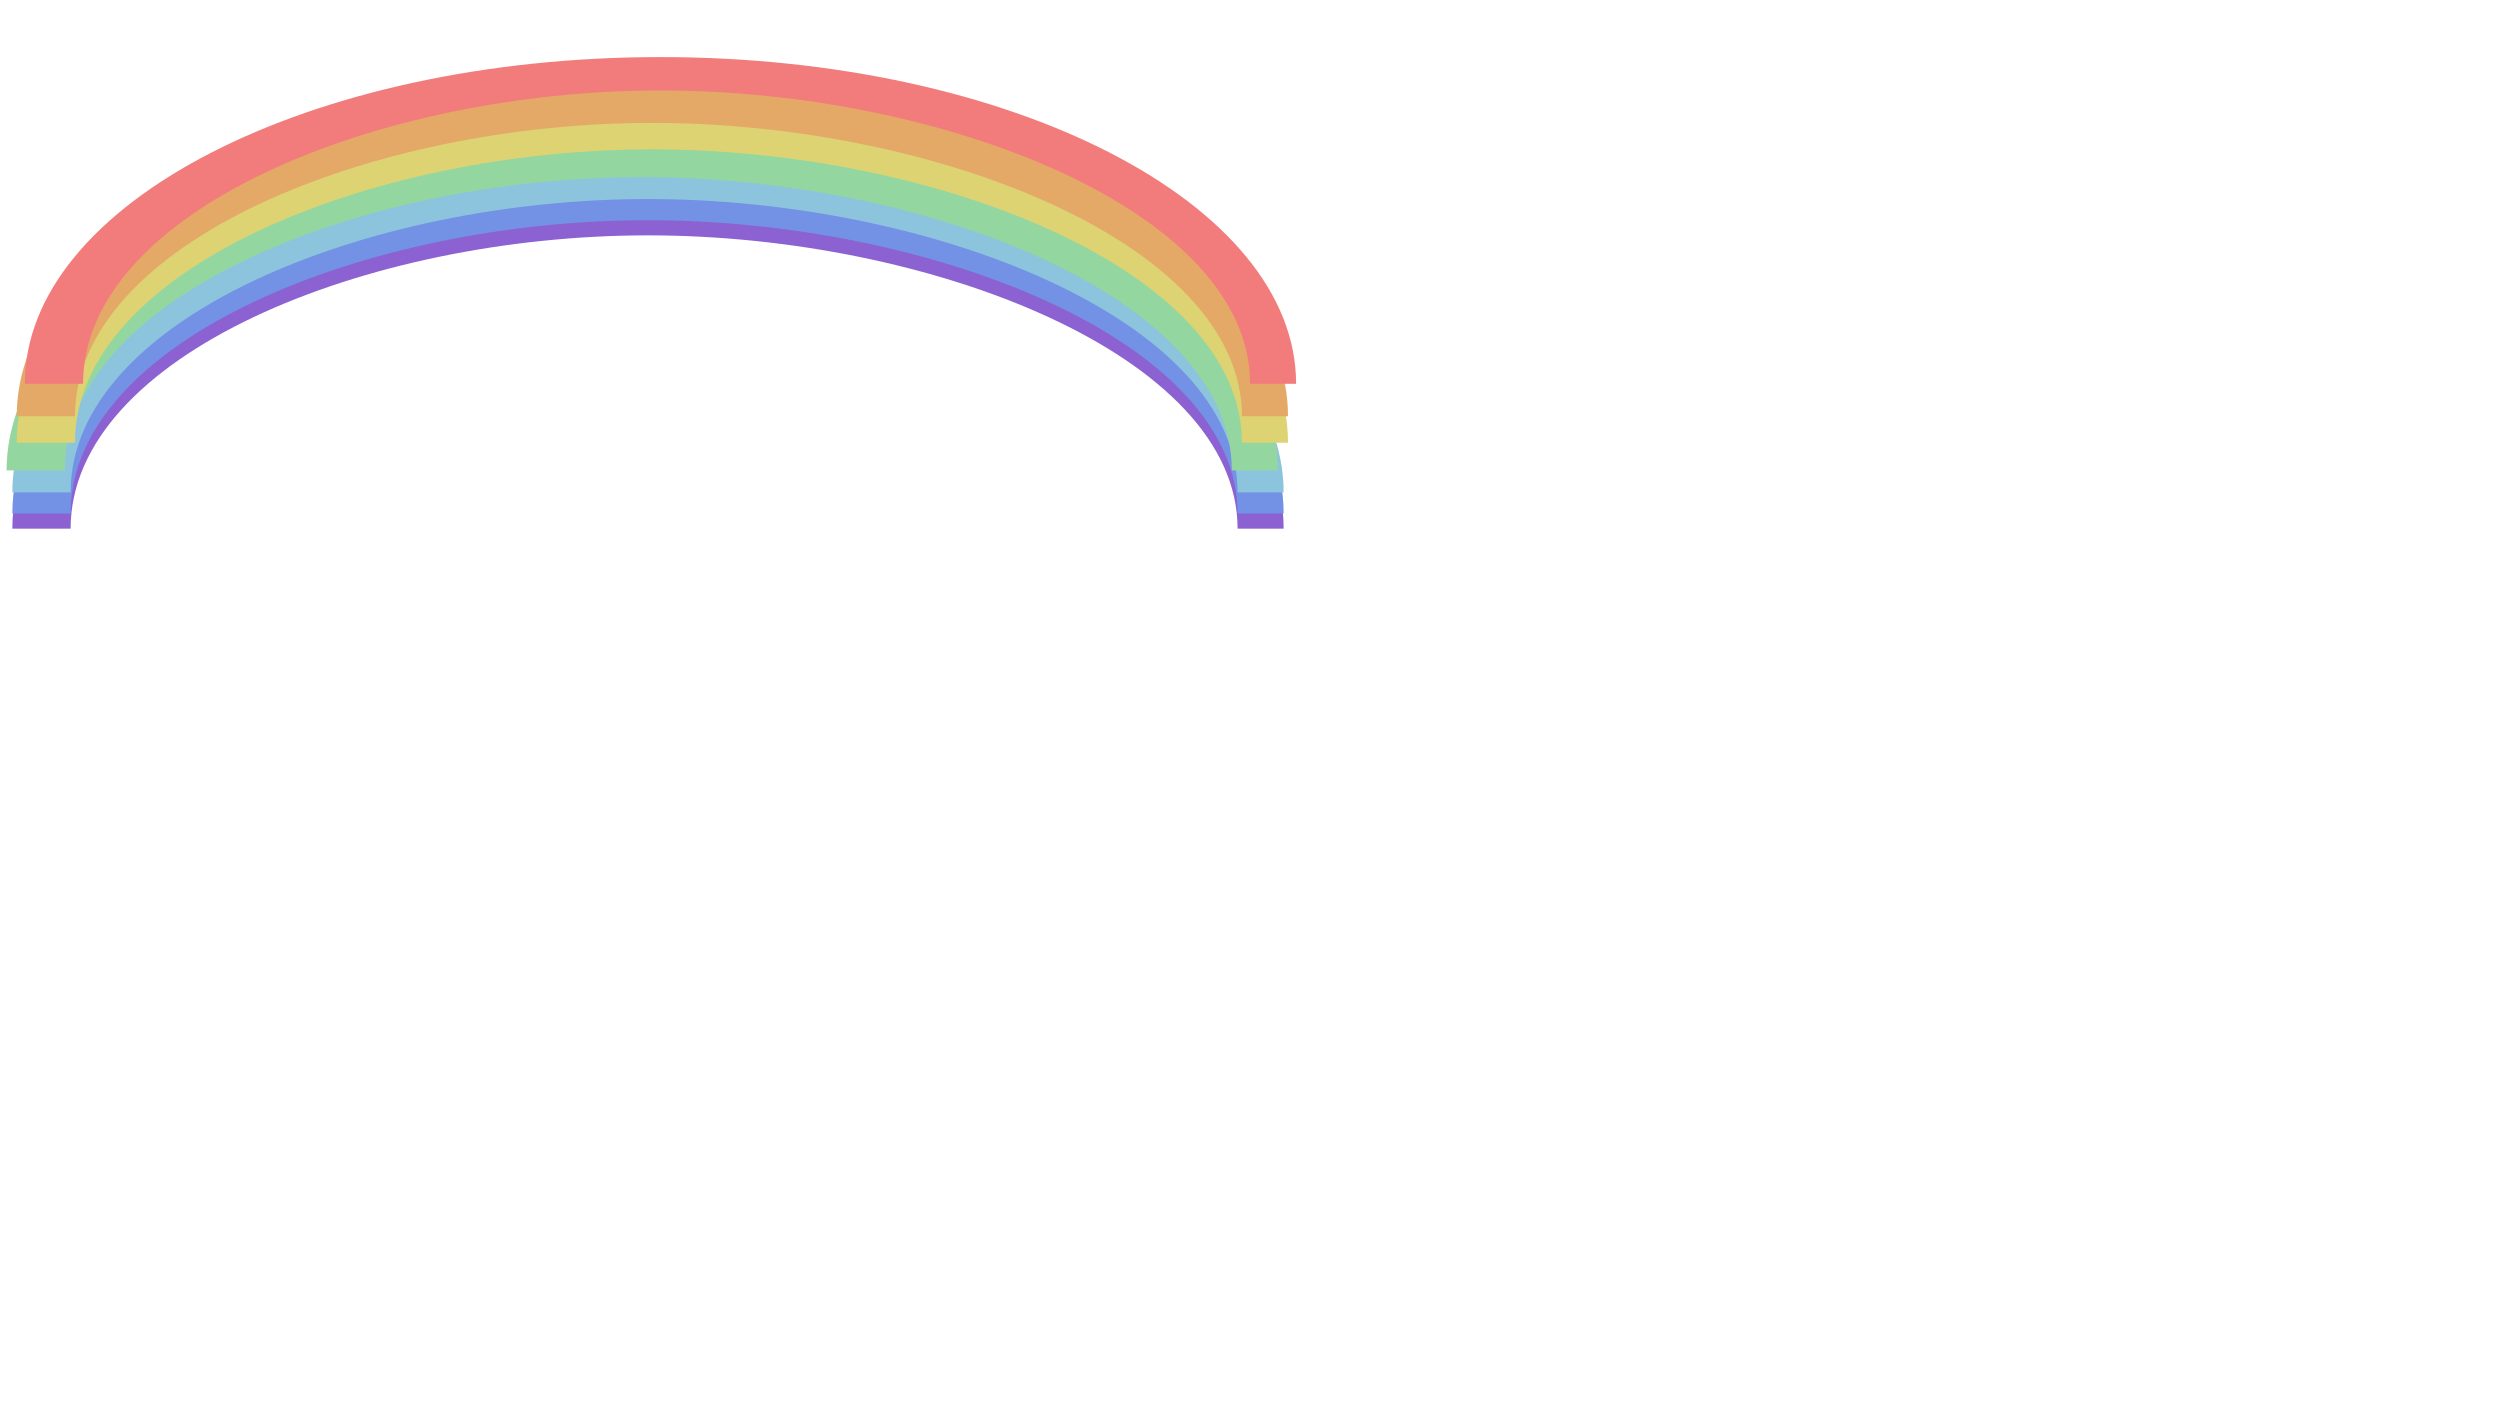 <?xml version="1.0" encoding="UTF-8"?>
<svg id="montagne_millieu" xmlns="http://www.w3.org/2000/svg" viewBox="0 0 3840 2160">
  <defs>
    <style>
      .cls-1 {
        fill: #ddd373;
      }

      .cls-2 {
        fill: #f27c7c;
      }

      .cls-3 {
        fill: #8c61d1;
      }

      .cls-4 {
        fill: #7391e5;
      }

      .cls-5 {
        fill: #e5a967;
      }

      .cls-6 {
        fill: #8cc4dd;
      }

      .cls-7 {
        fill: #94d69f;
      }
    </style>
  </defs>
  <path class="cls-3" d="M995.31,310.22c-539.22,0-976.34,224.69-976.34,501.86h89.51c0-265.96,454.04-450.57,886.84-450.57s905.6,184.61,905.6,450.57h70.75c0-277.17-437.12-501.86-976.34-501.86Z"/>
  <path class="cls-4" d="M995.31,286.97c-539.22,0-976.34,224.69-976.34,501.86h89.51c0-265.96,454.04-450.57,886.84-450.57s905.6,184.61,905.6,450.57h70.75c0-277.17-437.12-501.86-976.34-501.86Z"/>
  <path class="cls-6" d="M995.31,254.43C456.09,254.43,18.96,479.12,18.96,756.28h89.51c0-265.96,454.04-450.57,886.84-450.57s905.6,184.61,905.6,450.57h70.75c0-277.17-437.12-501.86-976.34-501.86Z"/>
  <path class="cls-7" d="M986.46,220.7C447.24,220.7,10.12,445.39,10.12,722.56h89.51c0-265.96,454.04-450.57,886.84-450.57s905.6,184.61,905.6,450.57h70.75c0-277.17-437.12-501.86-976.34-501.86Z"/>
  <path class="cls-1" d="M1002.01,178.15C462.79,178.15,25.67,402.84,25.67,680.01h89.51c0-265.96,454.04-450.57,886.84-450.57s905.6,184.61,905.6,450.57h70.75c0-277.17-437.12-501.86-976.34-501.86Z"/>
  <path class="cls-5" d="M1002.01,137.53C462.79,137.53,25.67,362.22,25.67,639.39h89.51c0-265.96,454.04-450.57,886.84-450.57s905.6,184.61,905.6,450.57h70.75c0-277.17-437.12-501.86-976.34-501.86Z"/>
  <path class="cls-2" d="M1014.46,87.67c-539.22,0-976.34,224.69-976.34,501.86h89.51c0-265.96,454.04-450.57,886.84-450.57s905.6,184.61,905.6,450.57h70.75c0-277.17-437.12-501.86-976.34-501.86Z"/>
</svg>